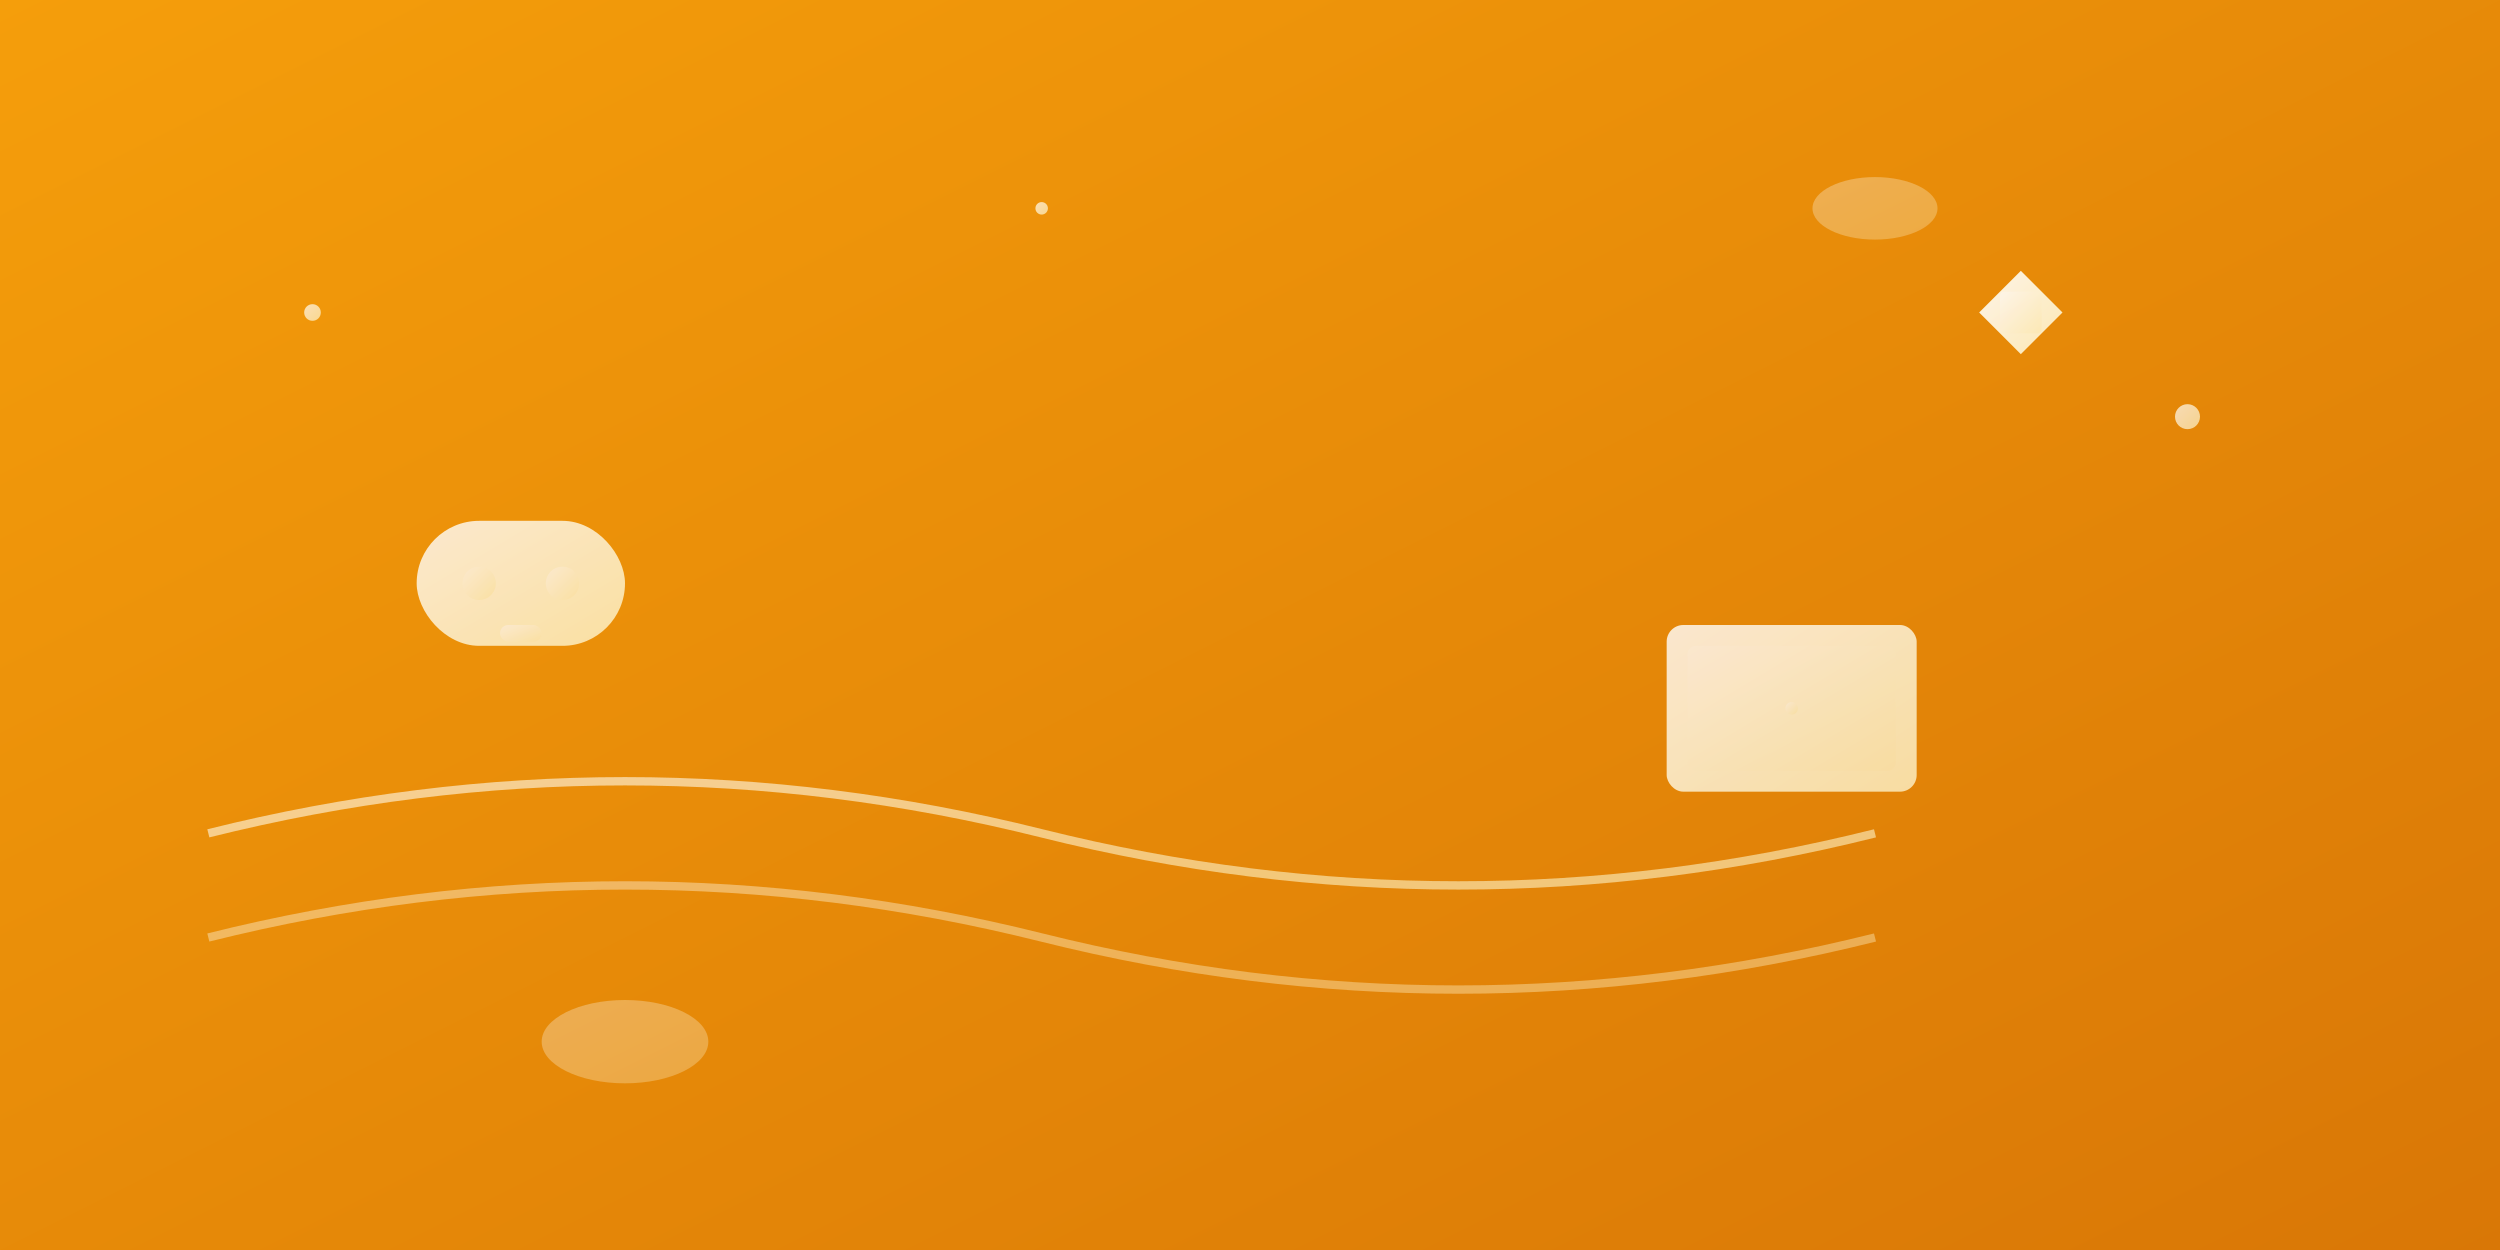 <svg xmlns="http://www.w3.org/2000/svg" width="1200" height="600" viewBox="0 0 1200 600">
  <rect x="0" y="0" width="1200" height="600" fill="#333333" stroke="none"/>
  <defs>
    <linearGradient id="bg4" x1="0%" y1="0%" x2="100%" y2="100%">
      <stop offset="0%" stop-color="#f59e0b"/>
      <stop offset="100%" stop-color="#d97706"/>
    </linearGradient>
    <linearGradient id="icon4" x1="0%" y1="0%" x2="100%" y2="100%">
      <stop offset="0%" stop-color="#ffffff"/>
      <stop offset="100%" stop-color="#fef3c7"/>
    </linearGradient>
  </defs>
  
  <rect width="1200" height="600" fill="url(#bg4)"/>
  
  <!-- Gaming elements -->
  <g fill="url(#icon4)" opacity="0.8">
    <!-- Game controller -->
    <rect x="200" y="250" width="100" height="60" rx="30"/>
    <circle cx="230" cy="280" r="8"/>
    <circle cx="270" cy="280" r="8"/>
    <rect x="240" y="300" width="20" height="8" rx="4"/>
    
    <!-- Console -->
    <rect x="800" y="300" width="120" height="80" rx="8"/>
    <rect x="810" y="310" width="100" height="60" rx="4"/>
    <circle cx="860" cy="340" r="3"/>
  </g>
  
  <!-- Energy waves -->
  <path d="M 100 400 Q 300 350 500 400 T 900 400" stroke="url(#icon4)" stroke-width="4" fill="none" opacity="0.6"/>
  <path d="M 100 450 Q 300 400 500 450 T 900 450" stroke="url(#icon4)" stroke-width="4" fill="none" opacity="0.4"/>
  
  <!-- Floating particles -->
  <circle cx="150" cy="150" r="4" fill="url(#icon4)" opacity="0.7">
    <animate attributeName="cy" values="150;100;150" dur="4s" repeatCount="indefinite"/>
  </circle>
  <circle cx="1050" cy="200" r="6" fill="url(#icon4)" opacity="0.7">
    <animate attributeName="cy" values="200;150;200" dur="3.5s" repeatCount="indefinite"/>
  </circle>
  <circle cx="500" cy="100" r="3" fill="url(#icon4)" opacity="0.7">
    <animate attributeName="cy" values="100;50;100" dur="5s" repeatCount="indefinite"/>
  </circle>
  
  <!-- Tech symbols -->
  <g fill="url(#icon4)" opacity="0.9">
    <polygon points="950,150 970,130 990,150 970,170"/>
    <rect x="960" y="140" width="20" height="20" rx="2"/>
  </g>
  
  <!-- Abstract shapes -->
  <ellipse cx="300" cy="500" rx="40" ry="20" fill="url(#icon4)" opacity="0.3"/>
  <ellipse cx="900" cy="100" rx="30" ry="15" fill="url(#icon4)" opacity="0.3"/>
</svg> 